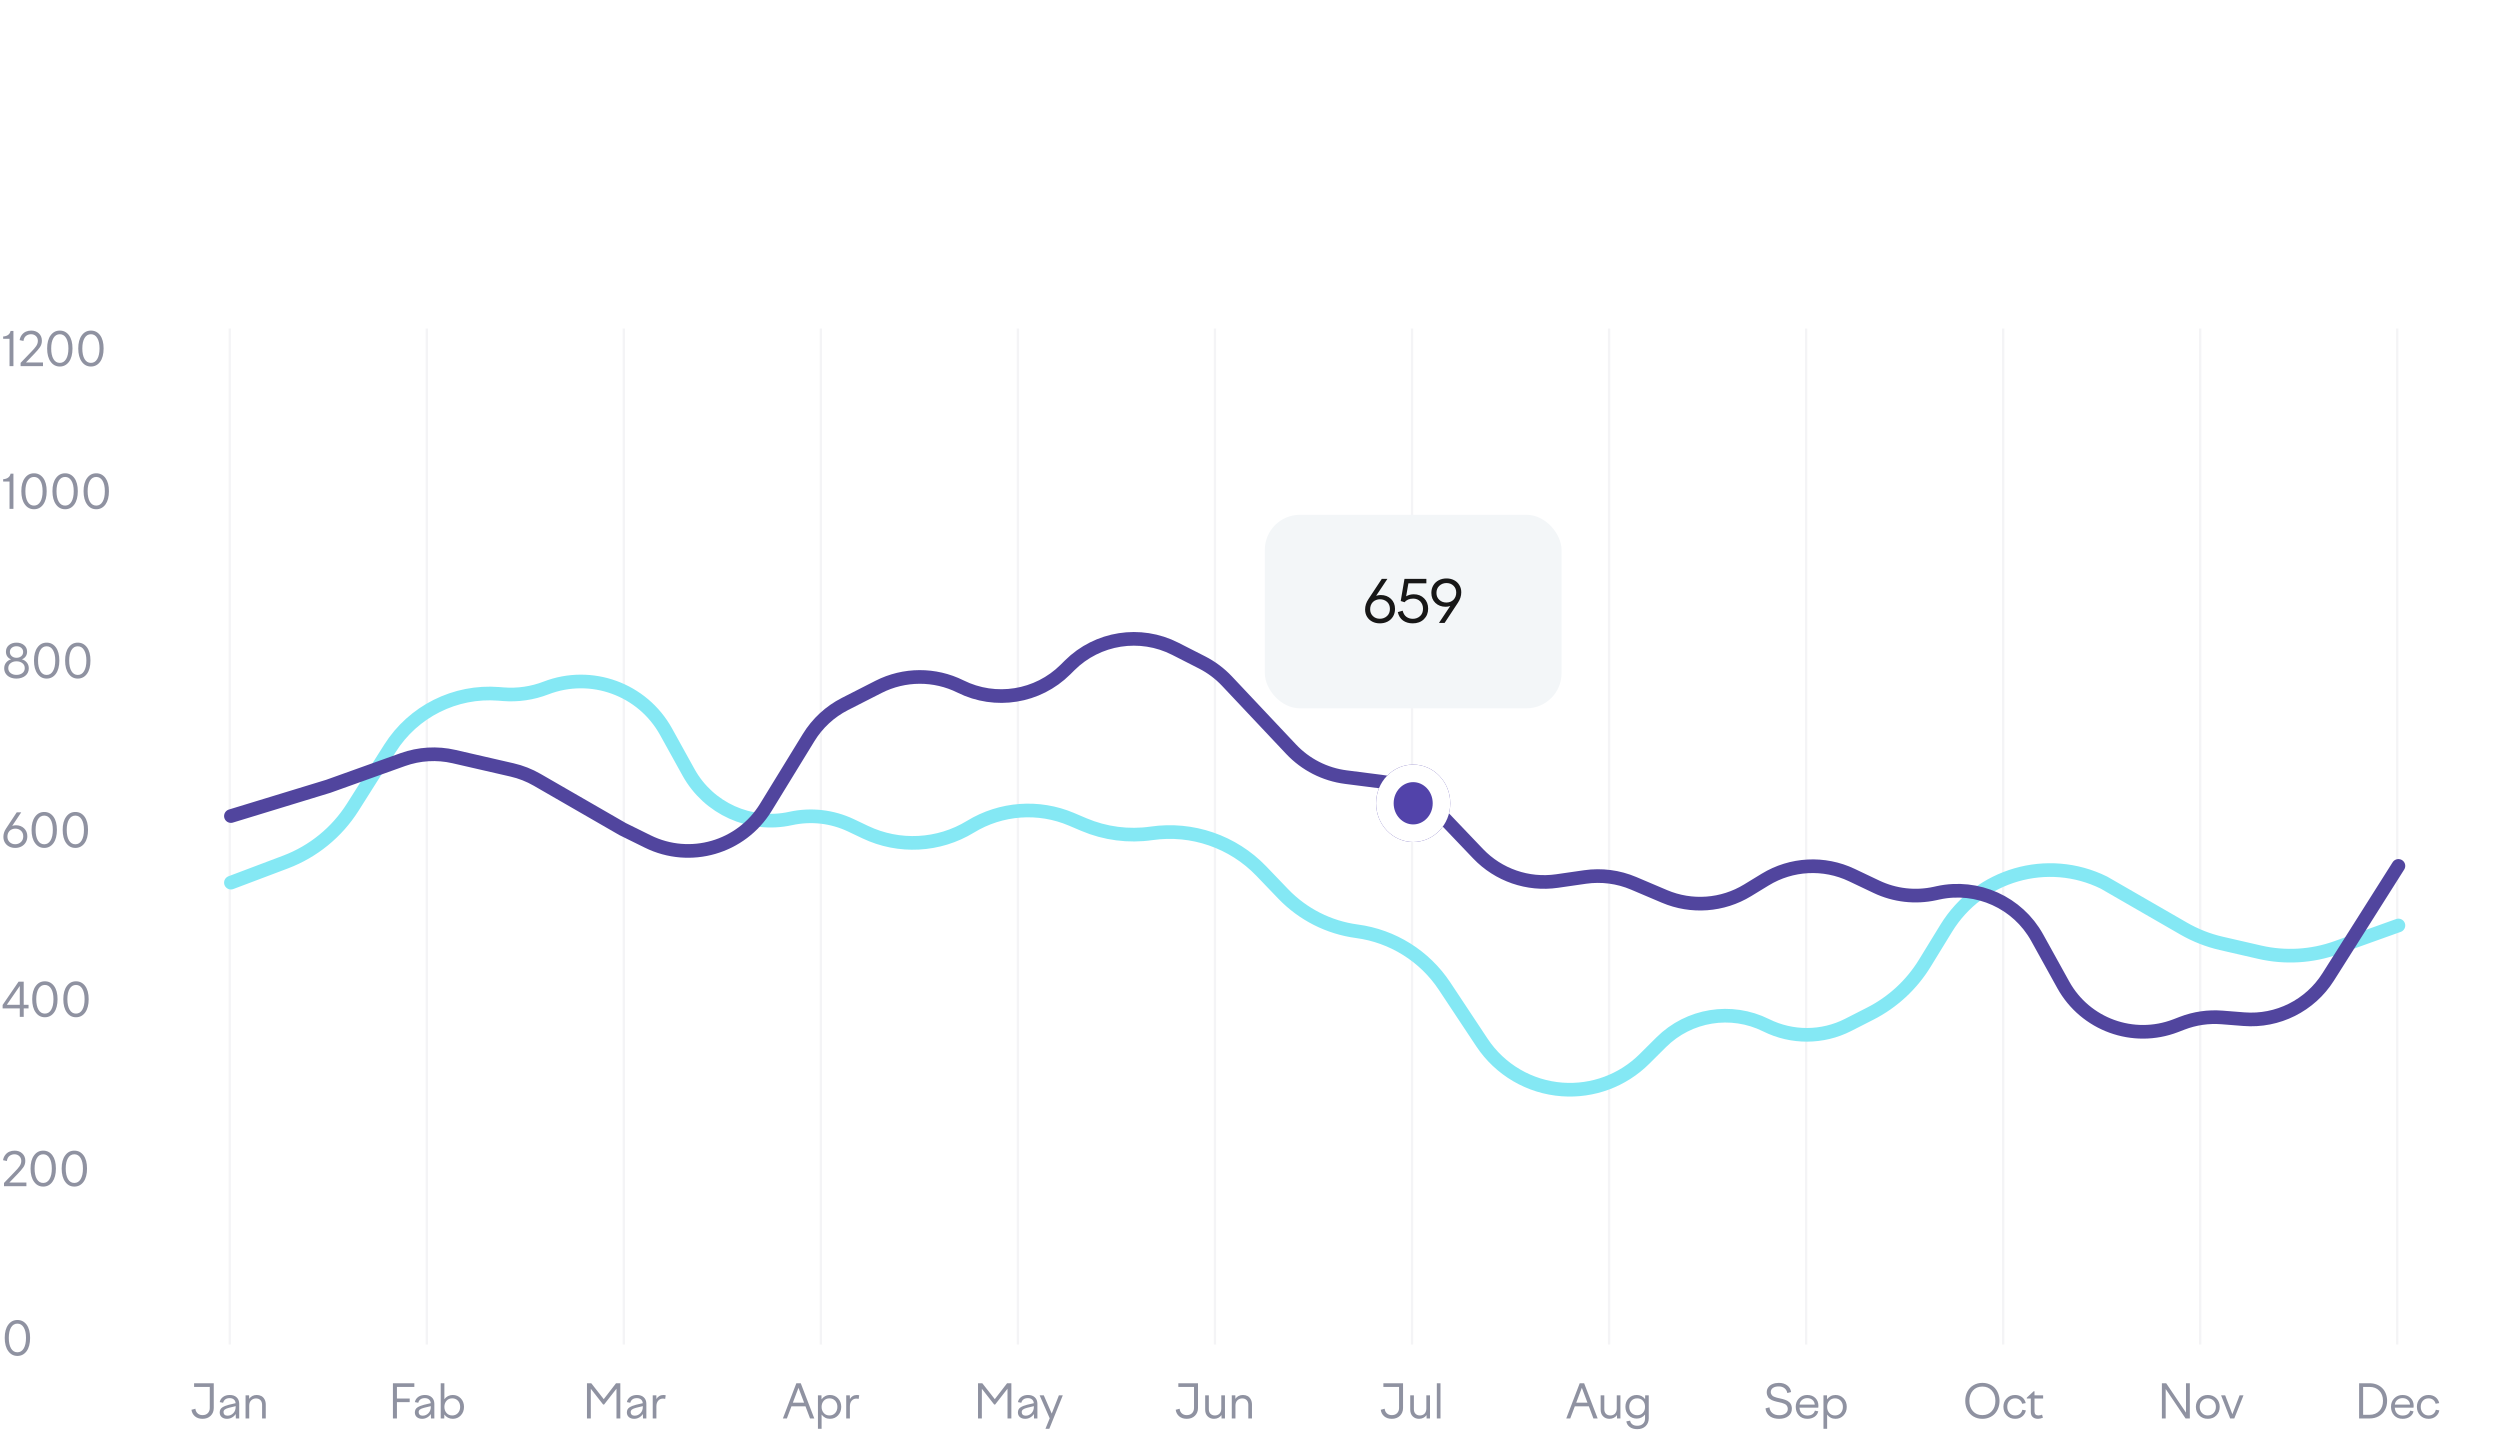 <svg width="426" height="245" viewBox="0 0 426 245" fill="none" xmlns="http://www.w3.org/2000/svg">
<rect opacity="0.1" x="38.953" y="55.98" width="0.395" height="173.128" fill="#8F92A1"/>
<path d="M34.511 241.138C34.888 241.138 35.188 241.026 35.409 240.802C35.633 240.576 35.745 240.284 35.745 239.927V236.33H33.073V235.705H36.425V239.919C36.425 240.461 36.248 240.905 35.894 241.252C35.542 241.595 35.081 241.767 34.511 241.767C33.985 241.767 33.555 241.627 33.222 241.345C32.888 241.061 32.689 240.688 32.624 240.224L33.296 240.048C33.327 240.374 33.451 240.637 33.667 240.837C33.886 241.038 34.167 241.138 34.511 241.138ZM40.76 241.705H40.185L40.166 240.943C40.002 241.201 39.788 241.403 39.525 241.548C39.265 241.694 38.983 241.767 38.681 241.767C38.309 241.767 38.008 241.669 37.779 241.474C37.552 241.279 37.439 241.015 37.439 240.681C37.439 240.304 37.584 240.018 37.873 239.826C38.151 239.643 38.53 239.491 39.01 239.369L40.15 239.103C40.124 238.822 40.02 238.608 39.838 238.462C39.658 238.314 39.423 238.24 39.135 238.24C38.84 238.24 38.597 238.308 38.404 238.443C38.214 238.578 38.085 238.775 38.017 239.033L37.439 238.919C37.515 238.547 37.707 238.252 38.017 238.033C38.327 237.814 38.707 237.705 39.158 237.705C39.65 237.705 40.039 237.84 40.326 238.111C40.615 238.379 40.76 238.745 40.76 239.209V241.705ZM38.088 240.627C38.088 240.809 38.148 240.956 38.267 241.068C38.39 241.177 38.556 241.232 38.767 241.232C39.142 241.232 39.468 241.094 39.744 240.818C40.02 240.542 40.158 240.168 40.158 239.697V239.607L39.01 239.888C38.697 239.969 38.465 240.065 38.314 240.177C38.163 240.289 38.088 240.439 38.088 240.627ZM42.469 241.705H41.844V237.767H42.446L42.461 238.361C42.599 238.158 42.776 237.998 42.993 237.88C43.211 237.763 43.46 237.705 43.739 237.705C44.033 237.705 44.295 237.765 44.524 237.884C44.753 238.004 44.937 238.19 45.075 238.443C45.215 238.693 45.286 238.994 45.286 239.345V241.705H44.661V239.4C44.661 239.043 44.566 238.77 44.376 238.58C44.185 238.387 43.934 238.291 43.622 238.291C43.317 238.291 43.05 238.393 42.821 238.599C42.586 238.81 42.469 239.123 42.469 239.537V241.705Z" fill="#8F92A1"/>
<rect opacity="0.1" x="72.529" y="55.98" width="0.395" height="173.128" fill="#8F92A1"/>
<path d="M67.638 241.705H66.954V235.705H70.603V236.33H67.638V238.306H69.814V238.919H67.638V241.705ZM74.012 241.705H73.438L73.418 240.943C73.254 241.201 73.04 241.403 72.777 241.548C72.517 241.694 72.236 241.767 71.934 241.767C71.561 241.767 71.26 241.669 71.031 241.474C70.805 241.279 70.692 241.014 70.692 240.681C70.692 240.304 70.836 240.018 71.125 239.826C71.404 239.643 71.783 239.491 72.262 239.369L73.402 239.103C73.376 238.822 73.272 238.608 73.09 238.462C72.91 238.314 72.676 238.24 72.387 238.24C72.093 238.24 71.849 238.307 71.656 238.443C71.466 238.578 71.337 238.775 71.27 239.033L70.692 238.919C70.767 238.547 70.96 238.251 71.27 238.033C71.579 237.814 71.96 237.705 72.41 237.705C72.902 237.705 73.292 237.84 73.578 238.111C73.867 238.379 74.012 238.745 74.012 239.208V241.705ZM71.34 240.626C71.34 240.809 71.4 240.956 71.52 241.068C71.642 241.177 71.809 241.232 72.02 241.232C72.395 241.232 72.72 241.094 72.996 240.818C73.272 240.542 73.41 240.168 73.41 239.697V239.607L72.262 239.888C71.949 239.969 71.718 240.065 71.567 240.177C71.415 240.289 71.34 240.439 71.34 240.626ZM75.698 241.705H75.097V235.705H75.722V238.423C75.888 238.194 76.094 238.017 76.339 237.892C76.584 237.767 76.854 237.705 77.151 237.705C77.698 237.705 78.154 237.896 78.518 238.279C78.883 238.662 79.065 239.145 79.065 239.728C79.065 240.317 78.883 240.804 78.518 241.189C78.154 241.574 77.698 241.767 77.151 241.767C76.854 241.767 76.582 241.703 76.335 241.576C76.087 241.445 75.88 241.264 75.714 241.033L75.698 241.705ZM77.065 238.279C76.667 238.279 76.344 238.413 76.097 238.681C75.847 238.96 75.722 239.309 75.722 239.728C75.722 240.153 75.847 240.504 76.097 240.783C76.341 241.056 76.664 241.193 77.065 241.193C77.453 241.193 77.776 241.056 78.034 240.783C78.284 240.504 78.409 240.153 78.409 239.728C78.409 239.309 78.284 238.96 78.034 238.681C77.774 238.413 77.451 238.279 77.065 238.279Z" fill="#8F92A1"/>
<rect opacity="0.1" x="106.106" y="55.98" width="0.395" height="173.128" fill="#8F92A1"/>
<path d="M100.675 241.705H100.019V235.705H100.75L102.879 238.416L104.972 235.705H105.703V241.705H105.047V236.634L102.933 239.337H102.781L100.675 236.65V241.705ZM110.139 241.705H109.565L109.545 240.943C109.381 241.201 109.168 241.403 108.905 241.548C108.644 241.694 108.363 241.767 108.061 241.767C107.689 241.767 107.388 241.669 107.159 241.474C106.932 241.279 106.819 241.014 106.819 240.681C106.819 240.304 106.963 240.018 107.252 239.826C107.531 239.643 107.91 239.491 108.389 239.369L109.53 239.103C109.504 238.822 109.4 238.608 109.217 238.462C109.038 238.314 108.803 238.24 108.514 238.24C108.22 238.24 107.976 238.307 107.784 238.443C107.594 238.578 107.465 238.775 107.397 239.033L106.819 238.919C106.894 238.547 107.087 238.251 107.397 238.033C107.707 237.814 108.087 237.705 108.538 237.705C109.03 237.705 109.419 237.84 109.706 238.111C109.995 238.379 110.139 238.745 110.139 239.208V241.705ZM107.467 240.626C107.467 240.809 107.527 240.956 107.647 241.068C107.769 241.177 107.936 241.232 108.147 241.232C108.522 241.232 108.847 241.094 109.123 240.818C109.4 240.542 109.538 240.168 109.538 239.697V239.607L108.389 239.888C108.077 239.969 107.845 240.065 107.694 240.177C107.543 240.289 107.467 240.439 107.467 240.626ZM111.849 241.705H111.224V237.767H111.841L111.857 238.392C111.971 238.181 112.131 238.014 112.337 237.892C112.545 237.767 112.782 237.705 113.048 237.705C113.181 237.705 113.311 237.723 113.439 237.759L113.345 238.376C113.217 238.34 113.083 238.322 112.943 238.322C112.633 238.322 112.372 238.44 112.161 238.677C111.953 238.914 111.849 239.241 111.849 239.658V241.705Z" fill="#8F92A1"/>
<rect opacity="0.1" x="139.682" y="55.98" width="0.395" height="173.128" fill="#8F92A1"/>
<path d="M134.084 241.705H133.404L135.697 235.705H136.451L138.756 241.705H138.033L137.252 239.634H134.865L134.084 241.705ZM136.061 236.482L135.1 239.017H137.018L136.061 236.482ZM139.376 243.466V237.767H139.977L139.993 238.447C140.16 238.212 140.365 238.03 140.61 237.9C140.858 237.77 141.131 237.705 141.43 237.705C141.977 237.705 142.433 237.896 142.798 238.279C143.162 238.662 143.345 239.145 143.345 239.728C143.345 240.317 143.162 240.804 142.798 241.189C142.433 241.574 141.977 241.767 141.43 241.767C141.134 241.767 140.863 241.705 140.618 241.58C140.373 241.452 140.167 241.272 140.001 241.041V243.466H139.376ZM141.345 238.279C140.946 238.279 140.623 238.413 140.376 238.681C140.126 238.96 140.001 239.309 140.001 239.728C140.001 240.153 140.126 240.504 140.376 240.783C140.621 241.056 140.944 241.193 141.345 241.193C141.733 241.193 142.055 241.056 142.313 240.783C142.563 240.504 142.688 240.153 142.688 239.728C142.688 239.309 142.563 238.96 142.313 238.681C142.053 238.413 141.73 238.279 141.345 238.279ZM144.82 241.705H144.195V237.767H144.812L144.828 238.392C144.942 238.181 145.102 238.014 145.308 237.892C145.517 237.767 145.754 237.705 146.019 237.705C146.152 237.705 146.282 237.723 146.41 237.759L146.316 238.376C146.188 238.34 146.054 238.322 145.914 238.322C145.604 238.322 145.343 238.44 145.132 238.677C144.924 238.914 144.82 239.241 144.82 239.658V241.705Z" fill="#8F92A1"/>
<rect opacity="0.1" x="173.259" y="55.98" width="0.395" height="173.128" fill="#8F92A1"/>
<path d="M167.309 241.705H166.653V235.705H167.383L169.512 238.416L171.606 235.705H172.336V241.705H171.68V236.634L169.567 239.337H169.414L167.309 236.65V241.705ZM176.773 241.705H176.198L176.179 240.943C176.015 241.201 175.801 241.403 175.538 241.548C175.278 241.694 174.997 241.767 174.695 241.767C174.322 241.767 174.021 241.669 173.792 241.474C173.566 241.279 173.452 241.014 173.452 240.681C173.452 240.304 173.597 240.018 173.886 239.826C174.165 239.643 174.543 239.491 175.023 239.369L176.163 239.103C176.137 238.822 176.033 238.608 175.851 238.462C175.671 238.314 175.437 238.24 175.148 238.24C174.853 238.24 174.61 238.307 174.417 238.443C174.227 238.578 174.098 238.775 174.03 239.033L173.452 238.919C173.528 238.547 173.721 238.251 174.03 238.033C174.34 237.814 174.721 237.705 175.171 237.705C175.663 237.705 176.053 237.84 176.339 238.111C176.628 238.379 176.773 238.745 176.773 239.208V241.705ZM174.101 240.626C174.101 240.809 174.161 240.956 174.28 241.068C174.403 241.177 174.57 241.232 174.78 241.232C175.155 241.232 175.481 241.094 175.757 240.818C176.033 240.542 176.171 240.168 176.171 239.697V239.607L175.023 239.888C174.71 239.969 174.478 240.065 174.327 240.177C174.176 240.289 174.101 240.439 174.101 240.626ZM178.869 241.673L177.154 237.767H177.861L179.213 240.873L180.436 237.767H181.1L178.803 243.466H178.146L178.869 241.673Z" fill="#8F92A1"/>
<rect opacity="0.1" x="206.835" y="55.98" width="0.395" height="173.128" fill="#8F92A1"/>
<path d="M202.225 241.138C202.603 241.138 202.903 241.026 203.124 240.802C203.348 240.576 203.46 240.284 203.46 239.927V236.33H200.788V235.705H204.14V239.919C204.14 240.461 203.962 240.905 203.608 241.251C203.257 241.595 202.796 241.767 202.225 241.767C201.699 241.767 201.27 241.626 200.936 241.345C200.603 241.061 200.404 240.688 200.339 240.224L201.011 240.048C201.042 240.374 201.166 240.637 201.382 240.837C201.6 241.038 201.882 241.138 202.225 241.138ZM205.361 237.767H205.986V240.13C205.986 240.461 206.08 240.722 206.267 240.912C206.455 241.099 206.705 241.193 207.017 241.193C207.161 241.193 207.295 241.171 207.42 241.126C207.547 241.08 207.663 241.011 207.767 240.919C207.871 240.828 207.953 240.706 208.013 240.552C208.076 240.396 208.107 240.218 208.107 240.017V237.767H208.732V241.705H208.154L208.138 241.13C207.998 241.336 207.817 241.494 207.595 241.603C207.377 241.712 207.133 241.767 206.865 241.767C206.427 241.767 206.071 241.629 205.795 241.353C205.506 241.072 205.361 240.682 205.361 240.185V237.767ZM210.52 241.705H209.895V237.767H210.497L210.512 238.361C210.65 238.158 210.827 237.998 211.043 237.88C211.262 237.763 211.511 237.705 211.79 237.705C212.084 237.705 212.346 237.764 212.575 237.884C212.804 238.004 212.987 238.19 213.125 238.443C213.266 238.693 213.336 238.994 213.336 239.345V241.705H212.711V239.4C212.711 239.043 212.616 238.77 212.426 238.58C212.236 238.387 211.985 238.291 211.672 238.291C211.368 238.291 211.101 238.393 210.872 238.599C210.637 238.81 210.52 239.123 210.52 239.537V241.705Z" fill="#8F92A1"/>
<rect opacity="0.1" x="240.412" y="55.98" width="0.395" height="173.128" fill="#8F92A1"/>
<path d="M237.165 241.138C237.543 241.138 237.842 241.026 238.064 240.802C238.288 240.576 238.4 240.284 238.4 239.927V236.33H235.728V235.705H239.079V239.919C239.079 240.461 238.902 240.905 238.548 241.251C238.196 241.595 237.736 241.767 237.165 241.767C236.639 241.767 236.209 241.626 235.876 241.345C235.543 241.061 235.344 240.688 235.278 240.224L235.95 240.048C235.982 240.374 236.105 240.637 236.321 240.837C236.54 241.038 236.821 241.138 237.165 241.138ZM240.301 237.767H240.926V240.13C240.926 240.461 241.019 240.722 241.207 240.912C241.394 241.099 241.644 241.193 241.957 241.193C242.1 241.193 242.234 241.171 242.359 241.126C242.487 241.08 242.603 241.011 242.707 240.919C242.811 240.828 242.893 240.706 242.953 240.552C243.016 240.396 243.047 240.218 243.047 240.017V237.767H243.672V241.705H243.094L243.078 241.13C242.937 241.336 242.756 241.494 242.535 241.603C242.316 241.712 242.073 241.767 241.805 241.767C241.367 241.767 241.01 241.629 240.734 241.353C240.445 241.072 240.301 240.682 240.301 240.185V237.767ZM245.46 241.705H244.835V235.705H245.46V241.705Z" fill="#8F92A1"/>
<rect opacity="0.1" x="273.989" y="55.98" width="0.395" height="173.128" fill="#8F92A1"/>
<path d="M267.57 241.705H266.89L269.183 235.705H269.937L272.242 241.705H271.519L270.738 239.634H268.351L267.57 241.705ZM269.547 236.482L268.586 239.017H270.504L269.547 236.482ZM272.749 237.767H273.374V240.13C273.374 240.461 273.467 240.722 273.655 240.912C273.842 241.099 274.092 241.193 274.405 241.193C274.548 241.193 274.682 241.171 274.807 241.126C274.935 241.08 275.051 241.011 275.155 240.919C275.259 240.828 275.341 240.706 275.401 240.552C275.463 240.396 275.495 240.218 275.495 240.017V237.767H276.12V241.705H275.542L275.526 241.13C275.385 241.336 275.204 241.494 274.983 241.603C274.764 241.712 274.521 241.767 274.253 241.767C273.815 241.767 273.458 241.629 273.182 241.353C272.893 241.072 272.749 240.682 272.749 240.185V237.767ZM276.97 239.72C276.97 239.139 277.152 238.659 277.517 238.279C277.882 237.896 278.345 237.705 278.908 237.705C279.197 237.705 279.462 237.766 279.704 237.888C279.949 238.011 280.155 238.184 280.322 238.408L280.337 237.767H280.947V241.666C280.947 242.225 280.768 242.676 280.411 243.017C280.055 243.358 279.579 243.529 278.986 243.529C278.467 243.529 278.042 243.405 277.708 243.158C277.378 242.91 277.185 242.591 277.13 242.201L277.771 242.08C277.818 242.345 277.945 242.556 278.154 242.712C278.365 242.871 278.642 242.951 278.986 242.951C279.384 242.951 279.704 242.841 279.947 242.623C280.191 242.406 280.314 242.1 280.314 241.705V241.033C280.147 241.249 279.941 241.419 279.697 241.544C279.452 241.667 279.189 241.728 278.908 241.728C278.345 241.728 277.882 241.538 277.517 241.158C277.152 240.778 276.97 240.298 276.97 239.72ZM277.626 239.72C277.626 240.142 277.751 240.487 278.001 240.755C278.251 241.021 278.577 241.154 278.978 241.154C279.376 241.154 279.699 241.02 279.947 240.751C280.191 240.488 280.314 240.145 280.314 239.72C280.314 239.298 280.191 238.952 279.947 238.681C279.699 238.413 279.376 238.279 278.978 238.279C278.574 238.279 278.249 238.413 278.001 238.681C277.751 238.96 277.626 239.306 277.626 239.72Z" fill="#8F92A1"/>
<rect opacity="0.1" x="307.565" y="55.98" width="0.395" height="173.128" fill="#8F92A1"/>
<path d="M305.205 237.201L304.557 237.376C304.502 237.035 304.344 236.762 304.084 236.556C303.826 236.35 303.499 236.248 303.103 236.248C302.684 236.248 302.352 236.332 302.107 236.501C301.863 236.668 301.74 236.901 301.74 237.201C301.74 237.341 301.77 237.468 301.83 237.58C301.892 237.689 301.96 237.778 302.033 237.845C302.109 237.91 302.228 237.974 302.392 238.037C302.559 238.099 302.692 238.143 302.791 238.169C302.89 238.193 303.051 238.231 303.275 238.283C303.304 238.291 303.326 238.296 303.342 238.298C303.506 238.335 303.649 238.369 303.771 238.4C303.894 238.431 304.028 238.473 304.174 238.525C304.322 238.577 304.448 238.632 304.553 238.689C304.657 238.746 304.761 238.819 304.865 238.908C304.969 238.996 305.053 239.093 305.115 239.197C305.18 239.301 305.232 239.425 305.271 239.568C305.313 239.708 305.334 239.863 305.334 240.033C305.334 240.569 305.135 240.992 304.736 241.302C304.34 241.612 303.817 241.767 303.166 241.767C302.877 241.767 302.611 241.737 302.369 241.677C302.127 241.617 301.916 241.534 301.736 241.427C301.559 241.32 301.406 241.193 301.275 241.044C301.148 240.893 301.049 240.729 300.978 240.552C300.908 240.375 300.864 240.186 300.846 239.986L301.517 239.81C301.554 240.211 301.717 240.535 302.006 240.783C302.297 241.03 302.692 241.154 303.189 241.154C303.606 241.154 303.951 241.06 304.225 240.873C304.501 240.682 304.639 240.418 304.639 240.08C304.639 239.931 304.611 239.8 304.557 239.685C304.504 239.568 304.438 239.472 304.357 239.396C304.277 239.32 304.165 239.253 304.021 239.193C303.881 239.13 303.747 239.082 303.619 239.048C303.491 239.014 303.33 238.977 303.135 238.935C302.947 238.893 302.803 238.861 302.701 238.837C302.602 238.814 302.467 238.776 302.295 238.724C302.126 238.669 301.993 238.617 301.896 238.568C301.8 238.516 301.691 238.447 301.568 238.361C301.446 238.272 301.352 238.179 301.287 238.08C301.225 237.978 301.17 237.856 301.123 237.712C301.076 237.569 301.053 237.412 301.053 237.24C301.053 236.912 301.144 236.625 301.326 236.38C301.511 236.136 301.758 235.952 302.068 235.83C302.378 235.705 302.728 235.642 303.119 235.642C303.684 235.642 304.154 235.783 304.529 236.064C304.904 236.343 305.129 236.722 305.205 237.201ZM305.993 239.712C305.993 239.132 306.179 238.653 306.551 238.275C306.924 237.895 307.394 237.705 307.962 237.705C308.524 237.705 308.98 237.875 309.329 238.216C309.68 238.56 309.856 239.003 309.856 239.544C309.856 239.547 309.848 239.654 309.833 239.865H306.633C306.667 240.305 306.801 240.639 307.036 240.869C307.273 241.095 307.587 241.208 307.977 241.208C308.324 241.208 308.606 241.136 308.825 240.99C309.044 240.841 309.188 240.637 309.258 240.376L309.833 240.49C309.749 240.875 309.538 241.185 309.2 241.419C308.861 241.651 308.454 241.767 307.977 241.767C307.378 241.767 306.898 241.576 306.536 241.193C306.174 240.807 305.993 240.314 305.993 239.712ZM308.848 238.548C308.611 238.343 308.316 238.24 307.962 238.24C307.607 238.24 307.308 238.344 307.063 238.552C306.818 238.758 306.68 239.022 306.649 239.345H309.235C309.214 239.02 309.085 238.754 308.848 238.548ZM310.718 243.466V237.767H311.32L311.335 238.447C311.502 238.212 311.708 238.03 311.953 237.9C312.2 237.77 312.473 237.705 312.773 237.705C313.32 237.705 313.776 237.896 314.14 238.279C314.505 238.662 314.687 239.145 314.687 239.728C314.687 240.317 314.505 240.804 314.14 241.189C313.776 241.574 313.32 241.767 312.773 241.767C312.476 241.767 312.205 241.705 311.96 241.58C311.716 241.452 311.51 241.272 311.343 241.041V243.466H310.718ZM312.687 238.279C312.289 238.279 311.966 238.413 311.718 238.681C311.468 238.96 311.343 239.309 311.343 239.728C311.343 240.153 311.468 240.504 311.718 240.783C311.963 241.056 312.286 241.193 312.687 241.193C313.075 241.193 313.398 241.056 313.656 240.783C313.906 240.504 314.031 240.153 314.031 239.728C314.031 239.309 313.906 238.96 313.656 238.681C313.395 238.413 313.072 238.279 312.687 238.279Z" fill="#8F92A1"/>
<rect opacity="0.1" x="341.141" y="55.98" width="0.395" height="173.128" fill="#8F92A1"/>
<path d="M335.246 240.283C335.002 239.817 334.879 239.291 334.879 238.705C334.879 238.119 335.002 237.593 335.246 237.126C335.491 236.66 335.835 236.297 336.278 236.037C336.723 235.774 337.229 235.642 337.797 235.642C338.224 235.642 338.62 235.719 338.985 235.873C339.349 236.026 339.658 236.237 339.91 236.505C340.163 236.774 340.361 237.098 340.504 237.478C340.647 237.856 340.719 238.264 340.719 238.705C340.719 239.142 340.647 239.551 340.504 239.931C340.361 240.309 340.163 240.633 339.91 240.904C339.658 241.172 339.349 241.383 338.985 241.537C338.62 241.69 338.224 241.767 337.797 241.767C337.229 241.767 336.723 241.636 336.278 241.373C335.835 241.11 335.491 240.746 335.246 240.283ZM339.403 240.462C339.811 240.012 340.016 239.426 340.016 238.705C340.016 237.983 339.811 237.397 339.403 236.947C338.994 236.496 338.459 236.271 337.797 236.271C337.128 236.271 336.591 236.496 336.188 236.947C335.784 237.395 335.582 237.981 335.582 238.705C335.582 239.429 335.784 240.016 336.188 240.466C336.591 240.914 337.128 241.138 337.797 241.138C338.459 241.138 338.994 240.913 339.403 240.462ZM342.421 238.673C342.166 238.936 342.038 239.283 342.038 239.712C342.038 240.142 342.163 240.496 342.413 240.775C342.658 241.054 342.976 241.193 343.366 241.193C343.697 241.193 343.97 241.106 344.187 240.931C344.403 240.754 344.542 240.518 344.605 240.224L345.206 240.33C345.136 240.738 344.933 241.08 344.597 241.353C344.266 241.629 343.856 241.767 343.366 241.767C342.793 241.767 342.319 241.573 341.944 241.185C341.569 240.794 341.382 240.304 341.382 239.712C341.382 239.134 341.571 238.655 341.948 238.275C342.326 237.895 342.799 237.705 343.366 237.705C343.84 237.705 344.237 237.83 344.558 238.08C344.881 238.33 345.089 238.666 345.183 239.087L344.573 239.201C344.503 238.919 344.362 238.695 344.151 238.529C343.943 238.362 343.684 238.279 343.374 238.279C342.983 238.279 342.666 238.41 342.421 238.673ZM345.365 238.314V238.162L346.533 237.072H346.678V237.767H348.15V238.314H346.678V240.49C346.678 240.732 346.734 240.91 346.846 241.025C346.96 241.137 347.133 241.193 347.365 241.193C347.529 241.193 347.73 241.147 347.967 241.056L348.111 241.576C347.814 241.703 347.534 241.767 347.271 241.767C346.883 241.767 346.583 241.664 346.369 241.458C346.155 241.253 346.049 240.964 346.049 240.591V238.314H345.365Z" fill="#8F92A1"/>
<rect opacity="0.1" x="374.718" y="55.98" width="0.395" height="173.128" fill="#8F92A1"/>
<path d="M369.034 241.705H368.386V235.705H369.116L372.491 240.705V235.705H373.147V241.705H372.421L369.034 236.689V241.705ZM374.752 238.279C375.134 237.896 375.62 237.705 376.209 237.705C376.797 237.705 377.283 237.896 377.666 238.279C378.049 238.662 378.24 239.145 378.24 239.728C378.24 240.319 378.049 240.807 377.666 241.193C377.283 241.576 376.797 241.767 376.209 241.767C375.62 241.767 375.134 241.576 374.752 241.193C374.369 240.807 374.177 240.319 374.177 239.728C374.177 239.145 374.369 238.662 374.752 238.279ZM376.209 238.279C375.813 238.279 375.485 238.413 375.224 238.681C374.964 238.949 374.834 239.298 374.834 239.728C374.834 240.163 374.964 240.514 375.224 240.783C375.482 241.056 375.81 241.193 376.209 241.193C376.605 241.193 376.935 241.056 377.201 240.783C377.459 240.509 377.588 240.158 377.588 239.728C377.588 239.304 377.459 238.955 377.201 238.681C376.933 238.413 376.602 238.279 376.209 238.279ZM380.723 241.705H380.02L378.473 237.767H379.172L380.395 240.978L381.625 237.767H382.29L380.723 241.705Z" fill="#8F92A1"/>
<rect opacity="0.1" x="408.295" y="55.98" width="0.395" height="173.128" fill="#8F92A1"/>
<path d="M403.771 241.705H401.993V235.705H403.771C404.211 235.705 404.617 235.778 404.99 235.923C405.362 236.069 405.677 236.272 405.935 236.533C406.195 236.791 406.398 237.106 406.544 237.478C406.69 237.85 406.763 238.257 406.763 238.697C406.763 239.288 406.638 239.811 406.388 240.267C406.141 240.723 405.789 241.077 405.333 241.33C404.88 241.58 404.359 241.705 403.771 241.705ZM403.771 236.33H402.677V241.08H403.771C404.453 241.08 405.005 240.863 405.427 240.431C405.849 239.996 406.06 239.418 406.06 238.697C406.06 237.975 405.849 237.401 405.427 236.974C405.005 236.544 404.453 236.33 403.771 236.33ZM407.426 239.712C407.426 239.132 407.612 238.653 407.984 238.275C408.357 237.895 408.827 237.705 409.395 237.705C409.957 237.705 410.413 237.875 410.762 238.216C411.113 238.56 411.289 239.003 411.289 239.544C411.289 239.547 411.281 239.654 411.266 239.865H408.066C408.1 240.305 408.234 240.639 408.469 240.869C408.706 241.095 409.02 241.208 409.41 241.208C409.757 241.208 410.039 241.136 410.258 240.99C410.477 240.841 410.621 240.637 410.691 240.376L411.266 240.49C411.182 240.875 410.971 241.185 410.633 241.419C410.294 241.651 409.887 241.767 409.41 241.767C408.811 241.767 408.331 241.576 407.969 241.193C407.607 240.807 407.426 240.314 407.426 239.712ZM410.281 238.548C410.044 238.343 409.749 238.24 409.395 238.24C409.04 238.24 408.741 238.344 408.496 238.552C408.251 238.758 408.113 239.022 408.082 239.345H410.668C410.647 239.02 410.518 238.754 410.281 238.548ZM412.878 238.673C412.623 238.936 412.495 239.283 412.495 239.712C412.495 240.142 412.62 240.496 412.87 240.775C413.115 241.054 413.432 241.193 413.823 241.193C414.154 241.193 414.427 241.106 414.643 240.931C414.86 240.754 414.999 240.518 415.061 240.224L415.663 240.33C415.593 240.738 415.39 241.08 415.054 241.353C414.723 241.629 414.313 241.767 413.823 241.767C413.25 241.767 412.776 241.573 412.401 241.185C412.026 240.794 411.839 240.304 411.839 239.712C411.839 239.134 412.028 238.655 412.405 238.275C412.783 237.895 413.255 237.705 413.823 237.705C414.297 237.705 414.694 237.83 415.015 238.08C415.337 238.33 415.546 238.666 415.64 239.087L415.03 239.201C414.96 238.919 414.819 238.695 414.608 238.529C414.4 238.362 414.141 238.279 413.831 238.279C413.44 238.279 413.123 238.41 412.878 238.673Z" fill="#8F92A1"/>
<path d="M5.128 227.972C5.128 228.933 4.931 229.687 4.538 230.234C4.139 230.778 3.616 231.051 2.968 231.051C2.319 231.051 1.8 230.778 1.409 230.234C1.008 229.687 0.807 228.933 0.807 227.972C0.807 227.017 1.008 226.269 1.409 225.73C1.8 225.194 2.319 224.926 2.968 224.926C3.616 224.926 4.139 225.194 4.538 225.73C4.931 226.269 5.128 227.017 5.128 227.972ZM2.968 230.43C3.426 230.43 3.784 230.212 4.042 229.777C4.302 229.34 4.432 228.738 4.432 227.972C4.432 227.217 4.302 226.625 4.042 226.195C3.784 225.763 3.426 225.547 2.968 225.547C2.504 225.547 2.143 225.763 1.886 226.195C1.628 226.625 1.499 227.217 1.499 227.972C1.499 228.741 1.628 229.342 1.886 229.777C2.143 230.212 2.504 230.43 2.968 230.43Z" fill="#8F92A1"/>
<path d="M1.6 201.5H4.499V202.133H0.682V201.574L2.487 199.699C2.88 199.306 3.168 198.97 3.35 198.691C3.533 198.413 3.624 198.122 3.624 197.82C3.624 197.487 3.514 197.216 3.296 197.008C3.077 196.797 2.797 196.691 2.456 196.691C2.154 196.691 1.879 196.78 1.632 196.957C1.376 197.147 1.223 197.44 1.171 197.836L0.514 197.699C0.577 197.345 0.705 197.044 0.897 196.797C1.09 196.547 1.322 196.363 1.593 196.246C1.863 196.129 2.162 196.07 2.487 196.07C3.024 196.07 3.461 196.229 3.8 196.547C4.141 196.865 4.311 197.284 4.311 197.805C4.311 198.221 4.197 198.592 3.968 198.918C3.754 199.22 3.44 199.587 3.026 200.02L1.6 201.5ZM9.525 199.117C9.525 200.078 9.328 200.832 8.935 201.379C8.537 201.923 8.013 202.195 7.365 202.195C6.716 202.195 6.197 201.923 5.806 201.379C5.405 200.832 5.205 200.078 5.205 199.117C5.205 198.161 5.405 197.414 5.806 196.875C6.197 196.339 6.716 196.07 7.365 196.07C8.013 196.07 8.537 196.339 8.935 196.875C9.328 197.414 9.525 198.161 9.525 199.117ZM7.365 201.574C7.823 201.574 8.181 201.357 8.439 200.922C8.699 200.484 8.83 199.883 8.83 199.117C8.83 198.362 8.699 197.77 8.439 197.34C8.181 196.908 7.823 196.691 7.365 196.691C6.901 196.691 6.541 196.908 6.283 197.34C6.025 197.77 5.896 198.362 5.896 199.117C5.896 199.885 6.025 200.487 6.283 200.922C6.541 201.357 6.901 201.574 7.365 201.574ZM14.829 199.117C14.829 200.078 14.632 200.832 14.239 201.379C13.84 201.923 13.317 202.195 12.668 202.195C12.02 202.195 11.5 201.923 11.11 201.379C10.709 200.832 10.508 200.078 10.508 199.117C10.508 198.161 10.709 197.414 11.11 196.875C11.5 196.339 12.02 196.07 12.668 196.07C13.317 196.07 13.84 196.339 14.239 196.875C14.632 197.414 14.829 198.161 14.829 199.117ZM12.668 201.574C13.127 201.574 13.485 201.357 13.743 200.922C14.003 200.484 14.133 199.883 14.133 199.117C14.133 198.362 14.003 197.77 13.743 197.34C13.485 196.908 13.127 196.691 12.668 196.691C12.205 196.691 11.844 196.908 11.586 197.34C11.329 197.77 11.2 198.362 11.2 199.117C11.2 199.885 11.329 200.487 11.586 200.922C11.844 201.357 12.205 201.574 12.668 201.574Z" fill="#8F92A1"/>
<path d="M4.042 173.277H3.37V171.828H0.448V171.246L3.163 167.277H4.042V171.215H4.866V171.828H4.042V173.277ZM3.37 168.011L1.163 171.215H3.37V168.011ZM9.806 170.261C9.806 171.222 9.61 171.976 9.216 172.523C8.818 173.067 8.295 173.34 7.646 173.34C6.998 173.34 6.478 173.067 6.088 172.523C5.686 171.976 5.486 171.222 5.486 170.261C5.486 169.306 5.686 168.558 6.088 168.019C6.478 167.483 6.998 167.215 7.646 167.215C8.295 167.215 8.818 167.483 9.216 168.019C9.61 168.558 9.806 169.306 9.806 170.261ZM7.646 172.718C8.104 172.718 8.463 172.501 8.72 172.066C8.981 171.629 9.111 171.027 9.111 170.261C9.111 169.506 8.981 168.914 8.72 168.484C8.463 168.052 8.104 167.836 7.646 167.836C7.183 167.836 6.822 168.052 6.564 168.484C6.306 168.914 6.177 169.506 6.177 170.261C6.177 171.03 6.306 171.631 6.564 172.066C6.822 172.501 7.183 172.718 7.646 172.718ZM15.11 170.261C15.11 171.222 14.913 171.976 14.52 172.523C14.121 173.067 13.598 173.34 12.95 173.34C12.301 173.34 11.782 173.067 11.391 172.523C10.99 171.976 10.789 171.222 10.789 170.261C10.789 169.306 10.99 168.558 11.391 168.019C11.782 167.483 12.301 167.215 12.95 167.215C13.598 167.215 14.121 167.483 14.52 168.019C14.913 168.558 15.11 169.306 15.11 170.261ZM12.95 172.718C13.408 172.718 13.766 172.501 14.024 172.066C14.284 171.629 14.414 171.027 14.414 170.261C14.414 169.506 14.284 168.914 14.024 168.484C13.766 168.052 13.408 167.836 12.95 167.836C12.486 167.836 12.125 168.052 11.868 168.484C11.61 168.914 11.481 169.506 11.481 170.261C11.481 171.03 11.61 171.631 11.868 172.066C12.125 172.501 12.486 172.718 12.95 172.718Z" fill="#8F92A1"/>
<path d="M2.585 144.485C2.21 144.485 1.87 144.408 1.565 144.255C1.263 144.101 1.022 143.88 0.843 143.591C0.666 143.302 0.577 142.971 0.577 142.599C0.577 142.099 0.732 141.621 1.042 141.165L2.85 138.423H3.616L2.081 140.727C2.297 140.657 2.505 140.622 2.706 140.622C3.271 140.622 3.737 140.798 4.104 141.149C4.471 141.498 4.655 141.953 4.655 142.513C4.655 142.901 4.565 143.246 4.386 143.548C4.206 143.847 3.958 144.079 3.643 144.243C3.331 144.405 2.978 144.485 2.585 144.485ZM2.593 143.856C2.975 143.856 3.304 143.73 3.577 143.477C3.832 143.233 3.96 142.911 3.96 142.513C3.96 142.122 3.832 141.804 3.577 141.559C3.309 141.32 2.983 141.2 2.6 141.2C2.416 141.2 2.238 141.234 2.069 141.302C1.9 141.367 1.757 141.458 1.639 141.575C1.389 141.838 1.264 142.166 1.264 142.559C1.264 142.94 1.389 143.251 1.639 143.493C1.889 143.735 2.207 143.856 2.593 143.856ZM9.697 141.407C9.697 142.368 9.5 143.122 9.107 143.669C8.709 144.213 8.185 144.485 7.537 144.485C6.888 144.485 6.369 144.213 5.978 143.669C5.577 143.122 5.377 142.368 5.377 141.407C5.377 140.451 5.577 139.704 5.978 139.165C6.369 138.628 6.888 138.36 7.537 138.36C8.185 138.36 8.709 138.628 9.107 139.165C9.5 139.704 9.697 140.451 9.697 141.407ZM7.537 143.864C7.995 143.864 8.353 143.647 8.611 143.212C8.871 142.774 9.002 142.173 9.002 141.407C9.002 140.652 8.871 140.059 8.611 139.63C8.353 139.197 7.995 138.981 7.537 138.981C7.073 138.981 6.713 139.197 6.455 139.63C6.197 140.059 6.068 140.652 6.068 141.407C6.068 142.175 6.197 142.777 6.455 143.212C6.713 143.647 7.073 143.864 7.537 143.864ZM15 141.407C15 142.368 14.804 143.122 14.411 143.669C14.012 144.213 13.489 144.485 12.84 144.485C12.192 144.485 11.672 144.213 11.282 143.669C10.881 143.122 10.68 142.368 10.68 141.407C10.68 140.451 10.881 139.704 11.282 139.165C11.672 138.628 12.192 138.36 12.84 138.36C13.489 138.36 14.012 138.628 14.411 139.165C14.804 139.704 15 140.451 15 141.407ZM12.84 143.864C13.299 143.864 13.657 143.647 13.914 143.212C14.175 142.774 14.305 142.173 14.305 141.407C14.305 140.652 14.175 140.059 13.914 139.63C13.657 139.197 13.299 138.981 12.84 138.981C12.377 138.981 12.016 139.197 11.758 139.63C11.5 140.059 11.371 140.652 11.371 141.407C11.371 142.175 11.5 142.777 11.758 143.212C12.016 143.647 12.377 143.864 12.84 143.864Z" fill="#8F92A1"/>
<path d="M2.807 115.631C2.422 115.631 2.073 115.564 1.761 115.431C1.448 115.299 1.195 115.098 1.003 114.83C0.81 114.559 0.714 114.243 0.714 113.881C0.714 113.503 0.823 113.178 1.042 112.904C1.261 112.631 1.543 112.444 1.889 112.346C1.626 112.26 1.414 112.102 1.253 111.873C1.091 111.641 1.011 111.369 1.011 111.056C1.011 110.588 1.181 110.213 1.522 109.931C1.866 109.648 2.294 109.506 2.807 109.506C3.326 109.506 3.757 109.648 4.1 109.931C4.444 110.213 4.616 110.588 4.616 111.056C4.616 111.366 4.534 111.635 4.37 111.861C4.208 112.088 3.995 112.249 3.729 112.346C4.078 112.444 4.361 112.631 4.577 112.904C4.796 113.175 4.905 113.5 4.905 113.881C4.905 114.154 4.849 114.403 4.737 114.627C4.625 114.848 4.473 115.032 4.28 115.178C4.09 115.323 3.869 115.435 3.616 115.513C3.363 115.592 3.094 115.631 2.807 115.631ZM3.944 111.096C3.944 110.801 3.836 110.566 3.62 110.388C3.406 110.209 3.136 110.119 2.807 110.119C2.485 110.119 2.216 110.209 2.003 110.388C1.789 110.566 1.682 110.801 1.682 111.096C1.682 111.392 1.791 111.632 2.007 111.814C2.223 111.997 2.49 112.088 2.807 112.088C3.136 112.088 3.406 111.998 3.62 111.818C3.836 111.636 3.944 111.395 3.944 111.096ZM3.811 114.697C4.082 114.491 4.218 114.209 4.218 113.849C4.218 113.49 4.082 113.207 3.811 113.002C3.543 112.793 3.208 112.689 2.807 112.689C2.414 112.689 2.082 112.793 1.811 113.002C1.543 113.21 1.409 113.493 1.409 113.849C1.409 114.206 1.543 114.487 1.811 114.693C2.08 114.899 2.412 115.002 2.807 115.002C3.208 115.002 3.543 114.9 3.811 114.697ZM10.111 112.553C10.111 113.513 9.914 114.267 9.521 114.814C9.123 115.359 8.599 115.631 7.951 115.631C7.302 115.631 6.783 115.359 6.392 114.814C5.991 114.267 5.791 113.513 5.791 112.553C5.791 111.597 5.991 110.849 6.392 110.31C6.783 109.774 7.302 109.506 7.951 109.506C8.599 109.506 9.123 109.774 9.521 110.31C9.914 110.849 10.111 111.597 10.111 112.553ZM7.951 115.01C8.409 115.01 8.767 114.792 9.025 114.357C9.285 113.92 9.416 113.318 9.416 112.553C9.416 111.797 9.285 111.205 9.025 110.775C8.767 110.343 8.409 110.127 7.951 110.127C7.487 110.127 7.127 110.343 6.869 110.775C6.611 111.205 6.482 111.797 6.482 112.553C6.482 113.321 6.611 113.922 6.869 114.357C7.127 114.792 7.487 115.01 7.951 115.01ZM15.414 112.553C15.414 113.513 15.218 114.267 14.825 114.814C14.426 115.359 13.903 115.631 13.254 115.631C12.606 115.631 12.086 115.359 11.696 114.814C11.295 114.267 11.094 113.513 11.094 112.553C11.094 111.597 11.295 110.849 11.696 110.31C12.086 109.774 12.606 109.506 13.254 109.506C13.903 109.506 14.426 109.774 14.825 110.31C15.218 110.849 15.414 111.597 15.414 112.553ZM13.254 115.01C13.713 115.01 14.071 114.792 14.329 114.357C14.589 113.92 14.719 113.318 14.719 112.553C14.719 111.797 14.589 111.205 14.329 110.775C14.071 110.343 13.713 110.127 13.254 110.127C12.791 110.127 12.43 110.343 12.172 110.775C11.914 111.205 11.786 111.797 11.786 112.553C11.786 113.321 11.914 113.922 12.172 114.357C12.43 114.792 12.791 115.01 13.254 115.01Z" fill="#8F92A1"/>
<path d="M2.288 86.713H1.624V82.049H0.538V81.658C0.882 81.637 1.164 81.546 1.386 81.385C1.61 81.221 1.748 80.997 1.8 80.713H2.288V86.713ZM7.955 83.697C7.955 84.658 7.758 85.412 7.365 85.959C6.966 86.503 6.443 86.775 5.795 86.775C5.146 86.775 4.627 86.503 4.236 85.959C3.835 85.412 3.634 84.658 3.634 83.697C3.634 82.742 3.835 81.994 4.236 81.455C4.627 80.919 5.146 80.65 5.795 80.65C6.443 80.65 6.966 80.919 7.365 81.455C7.758 81.994 7.955 82.742 7.955 83.697ZM5.795 86.154C6.253 86.154 6.611 85.937 6.869 85.502C7.129 85.064 7.259 84.463 7.259 83.697C7.259 82.942 7.129 82.35 6.869 81.92C6.611 81.488 6.253 81.272 5.795 81.272C5.331 81.272 4.97 81.488 4.713 81.92C4.455 82.35 4.326 82.942 4.326 83.697C4.326 84.466 4.455 85.067 4.713 85.502C4.97 85.937 5.331 86.154 5.795 86.154ZM13.258 83.697C13.258 84.658 13.062 85.412 12.668 85.959C12.27 86.503 11.746 86.775 11.098 86.775C10.45 86.775 9.93 86.503 9.539 85.959C9.138 85.412 8.938 84.658 8.938 83.697C8.938 82.742 9.138 81.994 9.539 81.455C9.93 80.919 10.45 80.65 11.098 80.65C11.746 80.65 12.27 80.919 12.668 81.455C13.062 81.994 13.258 82.742 13.258 83.697ZM11.098 86.154C11.556 86.154 11.914 85.937 12.172 85.502C12.433 85.064 12.563 84.463 12.563 83.697C12.563 82.942 12.433 82.35 12.172 81.92C11.914 81.488 11.556 81.272 11.098 81.272C10.634 81.272 10.274 81.488 10.016 81.92C9.758 82.35 9.629 82.942 9.629 83.697C9.629 84.466 9.758 85.067 10.016 85.502C10.274 85.937 10.634 86.154 11.098 86.154ZM18.562 83.697C18.562 84.658 18.365 85.412 17.972 85.959C17.573 86.503 17.05 86.775 16.401 86.775C15.753 86.775 15.234 86.503 14.843 85.959C14.442 85.412 14.241 84.658 14.241 83.697C14.241 82.742 14.442 81.994 14.843 81.455C15.234 80.919 15.753 80.65 16.401 80.65C17.05 80.65 17.573 80.919 17.972 81.455C18.365 81.994 18.562 82.742 18.562 83.697ZM16.401 86.154C16.86 86.154 17.218 85.937 17.476 85.502C17.736 85.064 17.866 84.463 17.866 83.697C17.866 82.942 17.736 82.35 17.476 81.92C17.218 81.488 16.86 81.272 16.401 81.272C15.938 81.272 15.577 81.488 15.319 81.92C15.062 82.35 14.933 82.942 14.933 83.697C14.933 84.466 15.062 85.067 15.319 85.502C15.577 85.937 15.938 86.154 16.401 86.154Z" fill="#8F92A1"/>
<path d="M2.288 62.394H1.624V57.73H0.538V57.339C0.882 57.318 1.164 57.227 1.385 57.066C1.609 56.901 1.747 56.678 1.8 56.394H2.288V62.394ZM4.427 61.761H7.326V62.394H3.509V61.835L5.314 59.96C5.707 59.567 5.995 59.231 6.177 58.952C6.36 58.674 6.451 58.383 6.451 58.081C6.451 57.748 6.341 57.477 6.123 57.269C5.904 57.058 5.624 56.952 5.283 56.952C4.981 56.952 4.706 57.041 4.459 57.218C4.203 57.408 4.05 57.701 3.998 58.097L3.341 57.96C3.404 57.606 3.531 57.305 3.724 57.058C3.917 56.808 4.149 56.624 4.419 56.507C4.69 56.39 4.988 56.331 5.314 56.331C5.85 56.331 6.288 56.49 6.627 56.808C6.968 57.126 7.138 57.545 7.138 58.066C7.138 58.482 7.024 58.853 6.794 59.179C6.581 59.481 6.267 59.848 5.853 60.28L4.427 61.761ZM12.352 59.378C12.352 60.339 12.155 61.093 11.762 61.64C11.364 62.184 10.84 62.456 10.192 62.456C9.543 62.456 9.024 62.184 8.633 61.64C8.232 61.093 8.032 60.339 8.032 59.378C8.032 58.422 8.232 57.675 8.633 57.136C9.024 56.599 9.543 56.331 10.192 56.331C10.84 56.331 11.364 56.599 11.762 57.136C12.155 57.675 12.352 58.422 12.352 59.378ZM10.192 61.835C10.65 61.835 11.008 61.618 11.266 61.183C11.526 60.745 11.657 60.144 11.657 59.378C11.657 58.623 11.526 58.03 11.266 57.601C11.008 57.168 10.65 56.952 10.192 56.952C9.728 56.952 9.367 57.168 9.11 57.601C8.852 58.03 8.723 58.623 8.723 59.378C8.723 60.146 8.852 60.748 9.11 61.183C9.367 61.618 9.728 61.835 10.192 61.835ZM17.655 59.378C17.655 60.339 17.459 61.093 17.066 61.64C16.667 62.184 16.144 62.456 15.495 62.456C14.847 62.456 14.327 62.184 13.937 61.64C13.536 61.093 13.335 60.339 13.335 59.378C13.335 58.422 13.536 57.675 13.937 57.136C14.327 56.599 14.847 56.331 15.495 56.331C16.144 56.331 16.667 56.599 17.066 57.136C17.459 57.675 17.655 58.422 17.655 59.378ZM15.495 61.835C15.954 61.835 16.312 61.618 16.569 61.183C16.83 60.745 16.96 60.144 16.96 59.378C16.96 58.623 16.83 58.03 16.569 57.601C16.312 57.168 15.954 56.952 15.495 56.952C15.032 56.952 14.671 57.168 14.413 57.601C14.155 58.03 14.027 58.623 14.027 59.378C14.027 60.146 14.155 60.748 14.413 61.183C14.671 61.618 15.032 61.835 15.495 61.835Z" fill="#8F92A1"/>
<path d="M408.69 157.7L398.127 161.485C393.933 162.987 389.396 163.255 385.054 162.256L378.508 160.751C376.257 160.233 374.096 159.383 372.096 158.23L358.522 150.403V150.403C348.9 145.658 337.246 149.026 331.639 158.173L327.98 164.141C325.738 167.8 322.527 170.768 318.704 172.717L314.934 174.639C310.547 176.875 305.36 176.9 300.953 174.705V174.705C294.989 171.735 287.795 172.899 283.071 177.598L280.198 180.456C276.505 184.13 271.399 186.022 266.203 185.643V185.643C260.649 185.238 255.596 182.283 252.52 177.641L246.155 168.039C242.757 162.911 237.309 159.502 231.212 158.688V158.688C226.427 158.048 222.001 155.804 218.658 152.321L214.927 148.434C210.096 143.401 203.134 141.006 196.229 142.002V142.002C192.315 142.566 188.32 142.047 184.68 140.5L182.578 139.607C176.977 137.227 170.572 137.697 165.378 140.868V140.868C159.944 144.185 153.202 144.537 147.453 141.802L145.021 140.646C141.817 139.122 138.196 138.708 134.731 139.469V139.469C127.826 140.987 120.745 137.785 117.322 131.6L113.492 124.677C109.485 117.435 100.75 114.26 93.028 117.237V117.237C90.715 118.129 88.233 118.49 85.762 118.295L84.976 118.233C77.564 117.649 70.436 121.216 66.462 127.5L60.103 137.554C57.4 141.826 53.38 145.103 48.651 146.89L39.348 150.403" stroke="#84E8F4" stroke-width="2.328" stroke-linecap="round" stroke-linejoin="round"/>
<path d="M39.348 139.056L55.938 133.986L68.642 129.434C71.438 128.433 74.463 128.254 77.357 128.92L87.252 131.196C88.752 131.541 90.193 132.107 91.527 132.876L106.106 141.283L110.392 143.397C117.587 146.945 126.299 144.426 130.492 137.587L137.791 125.68C139.286 123.24 141.426 121.262 143.975 119.963L149.7 117.044C154.083 114.81 159.272 114.788 163.675 116.981V116.981C169.634 119.948 176.831 118.79 181.55 114.095L182.271 113.378C187.028 108.646 194.287 107.506 200.266 110.553L204.828 112.878C206.418 113.688 207.856 114.766 209.079 116.065L220.008 127.668C222.473 130.285 225.771 131.966 229.338 132.422L235.348 133.19C238.879 133.642 242.149 135.294 244.607 137.87L251.873 145.482C255.34 149.114 260.348 150.845 265.317 150.129L270.09 149.44C272.899 149.035 275.764 149.408 278.376 150.518L283.628 152.749C288.239 154.708 293.511 154.322 297.787 151.712L300.791 149.878C305.264 147.147 310.813 146.858 315.546 149.109L319.748 151.107C322.861 152.588 326.379 152.99 329.746 152.25L330.229 152.144C336.937 150.67 343.817 153.78 347.142 159.79L351.58 167.81C355.333 174.593 363.514 177.567 370.746 174.778L371.823 174.363C373.989 173.528 376.314 173.189 378.628 173.372L382.37 173.667C388.111 174.12 393.631 171.357 396.709 166.49L408.69 147.549" stroke="#51459E" stroke-width="2.328" stroke-linecap="round" stroke-linejoin="round"/>
<g filter="url(#filter0_d_106_135)">
<ellipse cx="240.807" cy="133.888" rx="6.32" ry="6.595" fill="#5243AA"/>
<path d="M245.631 133.888C245.631 136.764 243.412 138.987 240.807 138.987C238.202 138.987 235.983 136.764 235.983 133.888C235.983 131.011 238.202 128.788 240.807 128.788C243.412 128.788 245.631 131.011 245.631 133.888Z" stroke="white" stroke-width="2.992"/>
</g>
<rect x="215.526" y="87.721" width="50.562" height="32.977" rx="5.985" fill="#F3F6F8"/>
<path d="M235.123 106.221C234.654 106.221 234.229 106.125 233.849 105.933C233.471 105.741 233.17 105.465 232.945 105.103C232.724 104.742 232.613 104.329 232.613 103.863C232.613 103.238 232.807 102.641 233.194 102.071L235.455 98.643H236.412L234.493 101.524C234.763 101.436 235.024 101.392 235.274 101.392C235.981 101.392 236.563 101.612 237.022 102.051C237.481 102.488 237.711 103.056 237.711 103.756C237.711 104.241 237.599 104.672 237.374 105.05C237.149 105.424 236.84 105.714 236.446 105.919C236.056 106.12 235.615 106.221 235.123 106.221ZM235.133 105.435C235.611 105.435 236.021 105.277 236.363 104.962C236.682 104.656 236.842 104.254 236.842 103.756C236.842 103.267 236.682 102.87 236.363 102.564C236.028 102.265 235.621 102.115 235.143 102.115C234.911 102.115 234.69 102.157 234.478 102.242C234.267 102.323 234.088 102.437 233.941 102.584C233.629 102.912 233.473 103.323 233.473 103.814C233.473 104.289 233.629 104.678 233.941 104.981C234.254 105.284 234.651 105.435 235.133 105.435ZM243.356 103.712C243.356 104.444 243.113 105.046 242.628 105.518C242.146 105.987 241.512 106.221 240.724 106.221C240.079 106.221 239.529 106.06 239.073 105.738C238.621 105.412 238.325 104.934 238.185 104.302L239.015 104.063C239.129 104.535 239.34 104.884 239.65 105.108C239.962 105.333 240.327 105.445 240.743 105.445C241.235 105.445 241.652 105.287 241.993 104.971C242.319 104.669 242.482 104.252 242.482 103.721C242.482 103.233 242.325 102.82 242.013 102.481C241.694 102.162 241.29 102.003 240.802 102.003C240.48 102.003 240.193 102.056 239.943 102.164C239.695 102.271 239.498 102.424 239.352 102.623L238.683 102.413L239.322 98.643H243.053V99.405H239.991L239.606 101.612C239.993 101.381 240.429 101.265 240.914 101.265C241.627 101.265 242.211 101.495 242.667 101.954C243.126 102.41 243.356 102.995 243.356 103.712ZM246.491 98.565C246.959 98.565 247.383 98.661 247.76 98.853C248.141 99.045 248.442 99.322 248.663 99.683C248.888 100.045 249 100.458 249 100.924C249 101.552 248.808 102.149 248.424 102.716L246.163 106.143H245.202L247.121 103.262C246.85 103.35 246.592 103.394 246.344 103.394C245.638 103.394 245.053 103.176 244.591 102.74C244.132 102.301 243.903 101.731 243.903 101.031C243.903 100.546 244.015 100.116 244.24 99.742C244.464 99.364 244.772 99.075 245.163 98.873C245.556 98.668 245.999 98.565 246.491 98.565ZM247.672 99.805C247.36 99.503 246.963 99.351 246.481 99.351C245.999 99.351 245.592 99.509 245.26 99.825C244.935 100.128 244.772 100.53 244.772 101.031C244.772 101.526 244.935 101.92 245.26 102.213C245.579 102.519 245.983 102.672 246.471 102.672C246.702 102.672 246.924 102.631 247.135 102.55C247.347 102.465 247.526 102.349 247.672 102.203C247.985 101.874 248.141 101.464 248.141 100.972C248.141 100.497 247.985 100.108 247.672 99.805Z" fill="#171717"/>
<defs>
<filter id="filter0_d_106_135" x="228.502" y="124.3" width="24.61" height="25.16" filterUnits="userSpaceOnUse" color-interpolation-filters="sRGB">
<feFlood flood-opacity="0" result="BackgroundImageFix"/>
<feColorMatrix in="SourceAlpha" type="matrix" values="0 0 0 0 0 0 0 0 0 0 0 0 0 0 0 0 0 0 127 0" result="hardAlpha"/>
<feOffset dy="2.992"/>
<feGaussianBlur stdDeviation="2.992"/>
<feColorMatrix type="matrix" values="0 0 0 0 0.322 0 0 0 0 0.263 0 0 0 0 0.667 0 0 0 0.32 0"/>
<feBlend mode="normal" in2="BackgroundImageFix" result="effect1_dropShadow_106_135"/>
<feBlend mode="normal" in="SourceGraphic" in2="effect1_dropShadow_106_135" result="shape"/>
</filter>
</defs>
</svg>
